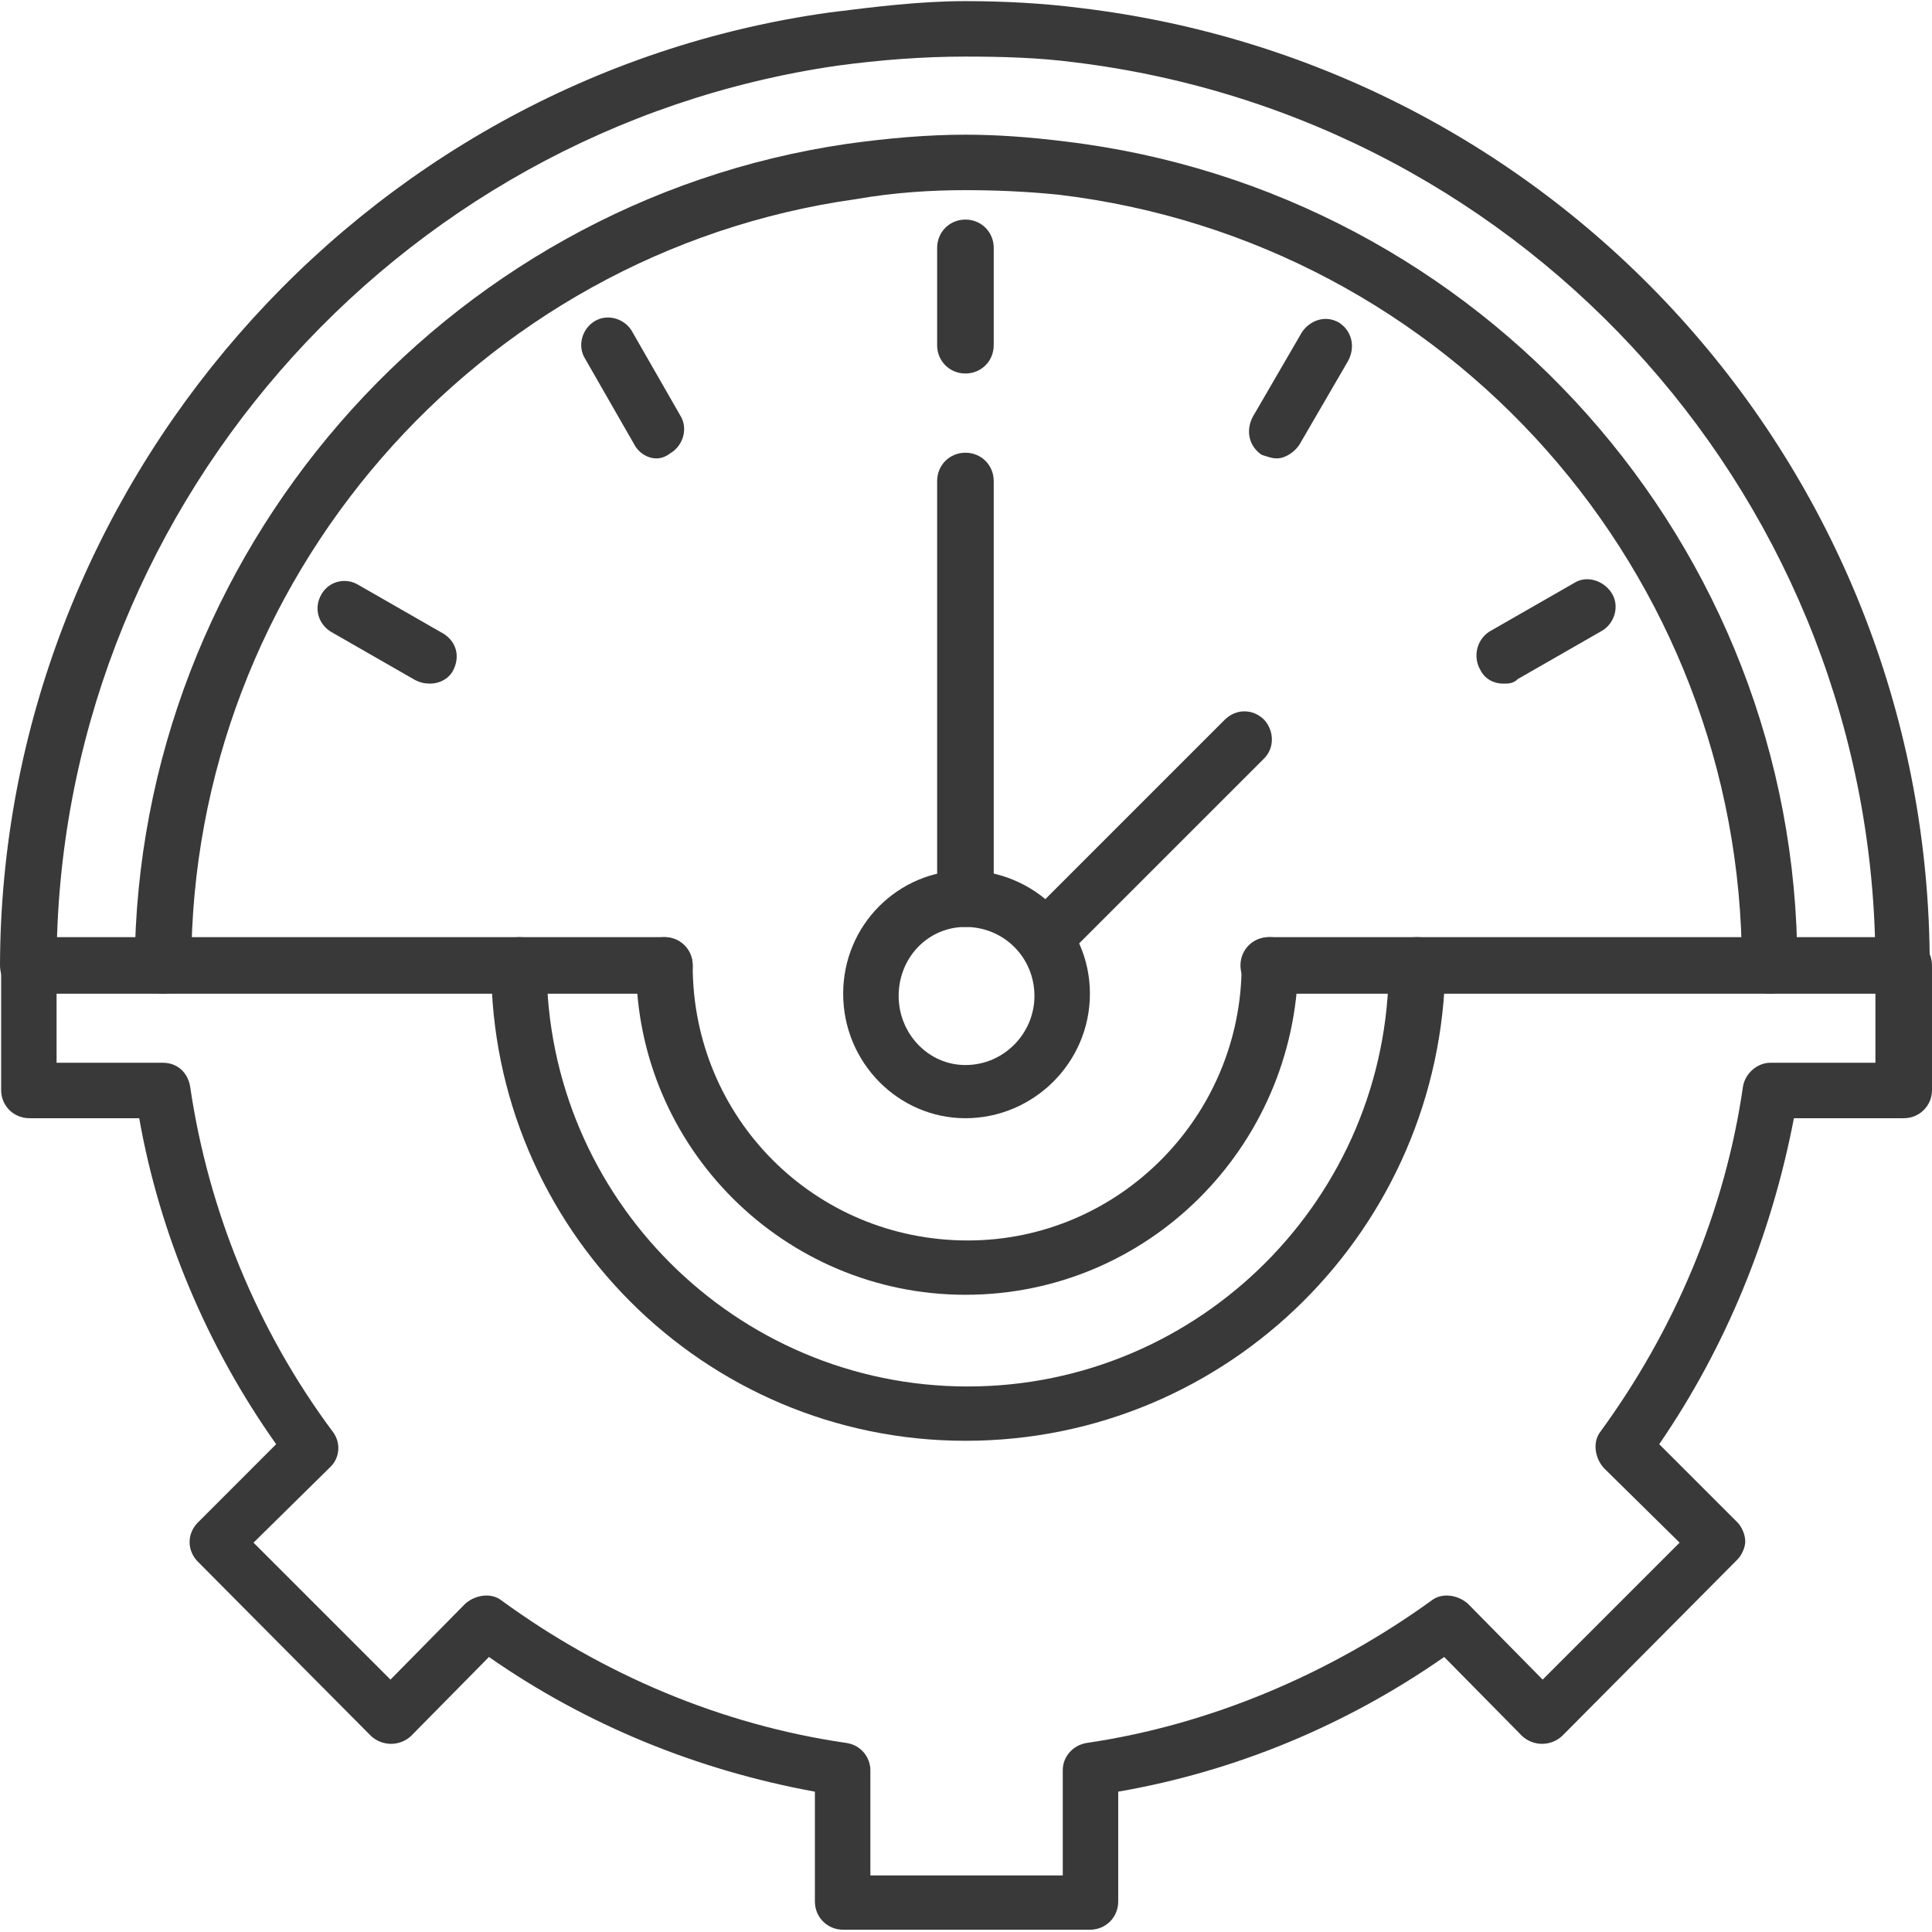 <svg width="80" height="80" viewBox="0 0 80 80" fill="none" xmlns="http://www.w3.org/2000/svg">
<g clip-path="url(#clip0_1731_3008)">
<path fill-rule="evenodd" clip-rule="evenodd" d="M45.132 79.906H34.915C34.259 79.906 33.743 79.391 33.743 78.735V74.189C28.869 73.298 24.276 71.424 20.246 68.612L17.012 71.892C16.544 72.314 15.841 72.314 15.372 71.892L8.202 64.675C7.733 64.206 7.733 63.503 8.202 63.035L11.435 59.801C8.576 55.77 6.608 51.084 5.765 46.303H1.219C0.562 46.303 0.047 45.788 0.047 45.132V39.977C0.047 39.321 0.562 38.805 1.219 38.805H27.51C28.166 38.805 28.682 39.321 28.682 39.977C28.682 40.633 28.166 41.148 27.51 41.148H2.343V44.007H6.749C7.358 44.007 7.78 44.429 7.873 44.991C8.623 50.1 10.639 55.067 13.779 59.285C14.107 59.707 14.107 60.363 13.638 60.785L10.498 63.878L16.169 69.549L19.262 66.409C19.684 66.034 20.34 65.94 20.762 66.268C24.933 69.315 29.854 71.424 35.056 72.173C35.665 72.267 36.04 72.783 36.04 73.298V77.657H44.007V73.298C44.007 72.736 44.429 72.267 44.991 72.173C50.1 71.424 55.067 69.315 59.285 66.268C59.707 65.94 60.363 66.034 60.785 66.409L63.878 69.549L69.549 63.878L66.409 60.785C66.034 60.363 65.94 59.707 66.268 59.285C69.315 55.114 71.424 50.193 72.173 44.991C72.267 44.429 72.783 44.007 73.298 44.007H77.657V41.148H52.537C51.88 41.148 51.365 40.633 51.365 39.977C51.365 39.321 51.88 38.805 52.537 38.805H78.828C79.484 38.805 80 39.321 80 39.977V45.132C80 45.788 79.484 46.303 78.828 46.303H74.282C73.345 51.178 71.47 55.77 68.705 59.801L71.939 63.035C72.127 63.222 72.267 63.55 72.267 63.831C72.267 64.066 72.127 64.394 71.939 64.581L64.675 71.892C64.206 72.314 63.503 72.314 63.035 71.892L59.801 68.612C55.77 71.424 51.178 73.345 46.303 74.189V78.735C46.303 79.391 45.788 79.906 45.132 79.906Z" fill="#393939"/>
<path fill-rule="evenodd" clip-rule="evenodd" d="M39.977 59.66C29.151 59.66 20.34 50.849 20.34 39.977C20.34 39.321 20.855 38.805 21.512 38.805C22.121 38.805 22.636 39.321 22.636 39.977C22.636 49.584 30.463 57.411 40.07 57.411C49.678 57.411 57.505 49.584 57.505 39.977C57.505 39.321 58.02 38.805 58.676 38.805C59.332 38.805 59.848 39.321 59.848 39.977C59.707 50.849 50.896 59.66 39.977 59.66Z" fill="#393939"/>
<path fill-rule="evenodd" clip-rule="evenodd" d="M39.978 53.614C32.479 53.614 26.34 47.522 26.34 39.977C26.34 39.321 26.902 38.805 27.512 38.805C28.168 38.805 28.683 39.321 28.683 39.977C28.683 46.303 33.745 51.365 40.072 51.365C46.352 51.365 51.413 46.21 51.413 39.977C51.413 39.321 51.929 38.805 52.585 38.805C53.241 38.805 53.756 39.321 53.756 39.977C53.616 47.522 47.523 53.614 39.978 53.614Z" fill="#393939"/>
<path fill-rule="evenodd" clip-rule="evenodd" d="M73.299 41.148C72.643 41.148 72.128 40.633 72.128 39.977C72.128 23.714 59.989 9.983 43.821 8.061C42.415 7.92 41.149 7.874 39.978 7.874C38.572 7.874 37.025 7.967 35.432 8.248C19.732 10.451 7.921 24.089 7.921 39.977C7.921 40.633 7.406 41.148 6.75 41.148C6.094 41.148 5.578 40.633 5.578 39.977C5.672 22.964 18.326 8.389 35.104 5.952C36.791 5.718 38.431 5.577 39.978 5.577C41.243 5.577 42.602 5.671 44.102 5.858C61.349 7.92 74.424 22.59 74.424 39.977C74.424 40.633 73.862 41.148 73.299 41.148Z" fill="#393939"/>
<path fill-rule="evenodd" clip-rule="evenodd" d="M39.976 15.466C39.32 15.466 38.805 14.95 38.805 14.294V10.264C38.805 9.608 39.32 9.092 39.976 9.092C40.633 9.092 41.148 9.608 41.148 10.264V14.294C41.148 14.95 40.633 15.466 39.976 15.466Z" fill="#393939"/>
<path fill-rule="evenodd" clip-rule="evenodd" d="M52.866 18.981C52.632 18.981 52.444 18.887 52.257 18.84C51.741 18.512 51.554 17.856 51.882 17.247L53.897 13.778C54.225 13.263 54.881 13.029 55.444 13.357C55.959 13.685 56.147 14.341 55.819 14.95L53.803 18.418C53.616 18.699 53.241 18.981 52.866 18.981Z" fill="#393939"/>
<path fill-rule="evenodd" clip-rule="evenodd" d="M62.237 28.307C61.862 28.307 61.487 28.12 61.3 27.745C60.972 27.182 61.159 26.479 61.675 26.151L65.19 24.136C65.705 23.808 66.408 24.042 66.736 24.558C67.064 25.073 66.877 25.776 66.361 26.104L62.846 28.12C62.659 28.307 62.472 28.307 62.237 28.307Z" fill="#393939"/>
<path fill-rule="evenodd" clip-rule="evenodd" d="M17.811 28.307C17.576 28.307 17.389 28.26 17.201 28.166L13.687 26.151C13.171 25.823 12.984 25.167 13.312 24.605C13.64 24.042 14.343 23.902 14.858 24.23L18.373 26.245C18.889 26.573 19.076 27.182 18.748 27.791C18.561 28.12 18.186 28.307 17.811 28.307Z" fill="#393939"/>
<path fill-rule="evenodd" clip-rule="evenodd" d="M27.182 18.981C26.807 18.981 26.432 18.746 26.245 18.371L24.23 14.857C23.902 14.341 24.089 13.638 24.605 13.31C25.12 12.982 25.823 13.169 26.151 13.685L28.166 17.2C28.494 17.715 28.307 18.418 27.791 18.746C27.604 18.887 27.416 18.981 27.182 18.981Z" fill="#393939"/>
<path fill-rule="evenodd" clip-rule="evenodd" d="M39.976 46.303C37.211 46.303 34.914 44.007 34.914 41.148C34.914 38.289 37.211 36.04 39.976 36.04C42.788 36.04 45.131 38.289 45.131 41.148C45.131 44.007 42.788 46.303 39.976 46.303ZM39.976 38.383C38.429 38.383 37.211 39.648 37.211 41.242C37.211 42.788 38.429 44.101 39.976 44.101C41.569 44.101 42.834 42.788 42.834 41.242C42.834 39.648 41.569 38.383 39.976 38.383Z" fill="#393939"/>
<path fill-rule="evenodd" clip-rule="evenodd" d="M43.258 39.977C42.976 39.977 42.648 39.883 42.461 39.648C41.992 39.227 41.992 38.477 42.461 38.055L50.709 29.807C51.178 29.338 51.881 29.338 52.35 29.807C52.771 30.275 52.771 30.978 52.35 31.4L44.101 39.648C43.82 39.93 43.586 39.977 43.258 39.977Z" fill="#393939"/>
<path fill-rule="evenodd" clip-rule="evenodd" d="M39.976 38.383C39.32 38.383 38.805 37.868 38.805 37.212V19.918C38.805 19.262 39.32 18.746 39.976 18.746C40.633 18.746 41.148 19.262 41.148 19.918V37.258C41.148 37.868 40.633 38.383 39.976 38.383Z" fill="#393939"/>
<path fill-rule="evenodd" clip-rule="evenodd" d="M78.828 41.148C78.172 41.148 77.657 40.633 77.657 39.977C77.657 20.902 63.363 4.874 44.476 2.578C43.023 2.39 41.57 2.343 39.977 2.343C38.196 2.343 36.415 2.484 34.681 2.718C16.216 5.39 2.343 21.371 2.343 39.977C2.343 40.633 1.828 41.148 1.172 41.148C0.516 41.148 0 40.633 0 39.977C0.047 20.246 14.81 3.234 34.353 0.516C36.227 0.281 38.102 0.047 39.977 0.047C41.617 0.047 43.257 0.141 44.71 0.328C64.816 2.718 79.906 19.73 79.906 39.977C79.906 40.633 79.391 41.148 78.828 41.148Z" fill="#393939"/>
</g>
<defs>
<clipPath id="clip0_1731_3008">
<rect width="80" height="80" fill="white"/>
</clipPath>
</defs>
</svg>
